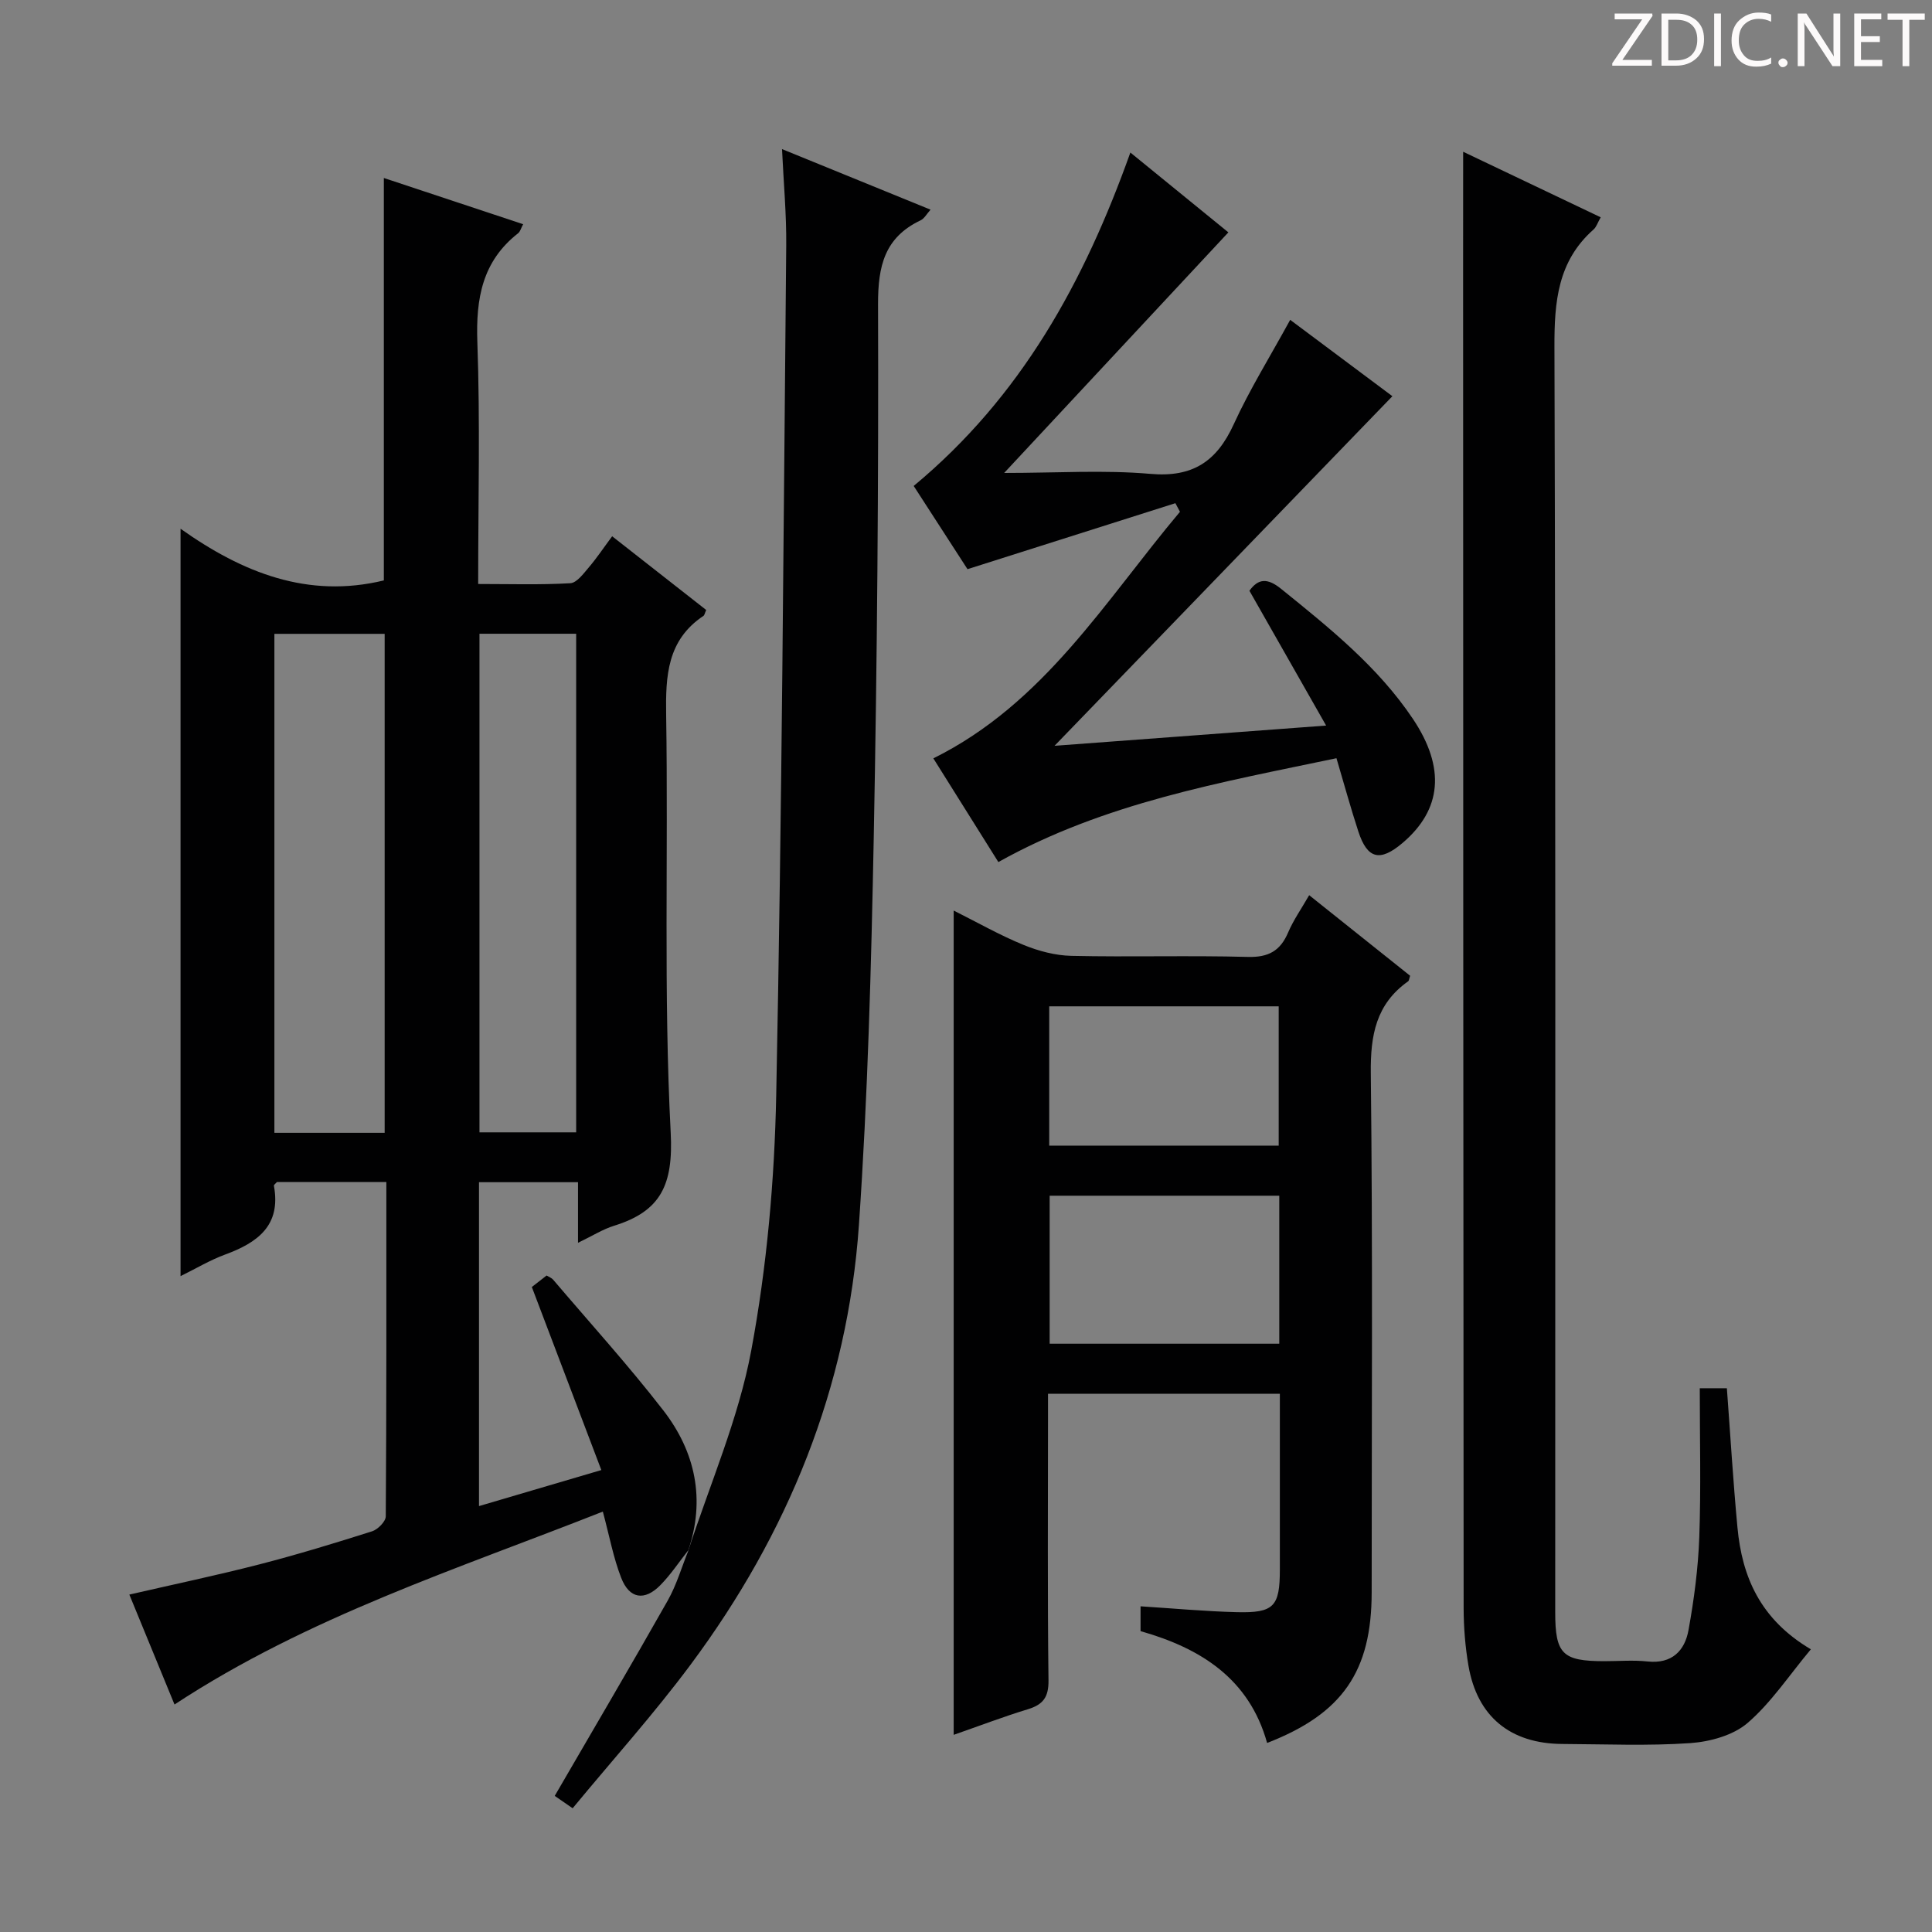 <svg enable-background="new 0 0 400 400" viewBox="0 0 400 400" xmlns="http://www.w3.org/2000/svg"><rect x="0" y="0" width="400" height="400" fill="#808080" stroke="none"/><g fill="#fcfafa"><path d="m342.2 3.2-6.3 9.2h6.1v1.2h-8.2v-.5l6.2-9.1h-5.7v-1.2h7.8v.4z"/><path d="m344 13.7v-10.9h3.1c1.6 0 3 .5 4.1 1.4 1.1 1 1.6 2.2 1.6 3.9s-.5 3-1.6 4-2.5 1.5-4.2 1.5h-3zm1.4-9.6v8.4h1.6c1.4 0 2.5-.4 3.2-1.1.8-.8 1.2-1.8 1.2-3.2s-.4-2.4-1.2-3.1-1.8-1-3.1-1z"/><path d="m356.3 2.8v10.9h-1.4v-10.9z"/><path d="m366.6 13.2c-.8.4-1.8.6-3 .6-1.6 0-2.8-.5-3.7-1.5s-1.4-2.3-1.4-3.9c0-1.7.5-3.2 1.6-4.2s2.4-1.6 4-1.6c1 0 1.9.1 2.6.4v1.5c-.8-.4-1.6-.6-2.6-.6-1.2 0-2.2.4-3 1.2s-1.1 1.9-1.1 3.3c0 1.3.4 2.3 1.1 3.1s1.6 1.1 2.8 1.1c1.1 0 2-.2 2.8-.7v1.3z"/><path d="m368.2 13c0-.3.1-.5.3-.6.2-.2.4-.3.6-.3.3 0 .5.1.7.3s.3.4.3.6-.1.5-.3.6c-.2.2-.4.3-.7.3s-.5-.1-.6-.3c-.2-.2-.3-.4-.3-.6z"/><path d="m381.1 13.7h-1.7l-5.5-8.4c-.2-.2-.3-.5-.4-.7 0 .2.1.8.1 1.5v7.6h-1.4v-10.9h1.8l5.3 8.3c.3.4.4.6.4.8 0-.3-.1-.8-.1-1.6v-7.5h1.4v10.9z"/><path d="m389.7 13.7h-5.8v-10.9h5.6v1.2h-4.2v3.5h3.9v1.2h-3.9v3.7h4.4z"/><path d="m398.4 4.1h-3.1v9.6h-1.4v-9.6h-3.1v-1.3h7.7v1.3z"/></g><path d="m142.59 320.85c-1.94 2.46-3.69 5.12-5.87 7.34-3.28 3.34-6.42 2.84-8.11-1.52-1.61-4.13-2.42-8.58-3.8-13.71-30.02 11.86-61 21.75-88.68 39.94-3.07-7.48-6.2-15.09-9.35-22.76 9.27-2.13 18.12-3.99 26.87-6.24 7.87-2.03 15.65-4.4 23.39-6.86 1.19-.38 2.82-2.03 2.83-3.1.16-22.97.12-45.94.12-69.22-7.81 0-15.24 0-22.65 0-.24.29-.67.58-.63.78 1.53 8.27-3.42 11.79-10.15 14.26-3.07 1.13-5.93 2.85-9.18 4.45 0-51.6 0-102.69 0-154.74 12.82 9.1 26.38 14.51 42.09 10.7 0-27.44 0-55.16 0-83.32 9.52 3.16 19.03 6.31 28.84 9.57-.44.81-.6 1.53-1.05 1.88-7.41 5.8-8.75 13.5-8.43 22.51.59 16.45.17 32.95.17 50.1 6.56 0 12.83.2 19.07-.16 1.36-.08 2.75-2.01 3.86-3.31 1.62-1.89 3-3.98 4.81-6.41 6.57 5.15 13.05 10.23 19.47 15.26-.29.63-.34 1.06-.57 1.22-7.5 5.02-7.85 12.37-7.72 20.54.46 28.82-.55 57.69.94 86.44.56 10.79-2.01 16.28-11.73 19.29-2.32.72-4.45 2.08-7.46 3.53 0-4.49 0-8.36 0-12.55-7.21 0-13.76 0-20.5 0v67.06c8.34-2.45 16.4-4.83 25.33-7.46-4.85-12.78-9.54-25.14-14.39-37.9.77-.6 1.91-1.48 3.06-2.38.54.33 1.04.5 1.34.85 7.65 8.99 15.59 17.74 22.81 27.06 6.68 8.62 8.77 18.5 5.13 29.15.02 0 .14-.29.14-.29zm-62.95-86.31c0-34.62 0-68.95 0-103.31-7.79 0-15.23 0-22.83 0v103.31zm19.63-103.33v103.23h20.02c0-34.6 0-68.81 0-103.23-6.74 0-13.18 0-20.02 0z" fill="#010102"/><path d="m271.05 185.34c7.27 5.8 14.12 11.27 20.9 16.68-.2.59-.21 1-.41 1.15-6.65 4.71-7.82 11.15-7.73 19.02.41 35.81.18 71.63.18 107.45 0 16.39-6.04 25.17-21.65 31.22-3.7-13.3-13.75-19.62-26.2-23.15 0-1.67 0-3.13 0-5.14 6.74.43 13.3 1.04 19.87 1.21 7.76.2 8.97-1.15 8.97-8.86 0-11.99 0-23.97 0-36.35-15.95 0-31.66 0-48 0v5.37c0 17.99-.12 35.98.1 53.97.04 3.52-1.15 5.02-4.3 5.98-5.05 1.54-9.99 3.43-15.33 5.29 0-56.89 0-113.45 0-170.66 4.99 2.5 9.58 5.12 14.43 7.1 3.12 1.28 6.61 2.21 9.96 2.28 12.15.27 24.33-.11 36.48.22 4.31.12 6.76-1.25 8.39-5.1 1.09-2.54 2.71-4.84 4.34-7.68zm-6.19 62.22c-16.21 0-31.9 0-47.54 0v30.64h47.54c0-10.35 0-20.31 0-30.64zm-47.63-10.37h47.51c0-9.81 0-19.22 0-28.84-15.94 0-31.61 0-47.51 0z" fill="#010102"/><path d="m302.93 31.42c9.26 4.41 18.78 8.95 28.48 13.57-.65 1.14-.9 2.01-1.48 2.52-7.43 6.57-8.13 14.96-8.1 24.34.27 87.31.16 174.62.16 261.92 0 8.68 1.48 10.15 10.13 10.16 3 0 6.03-.26 8.99.06 5.05.54 7.71-2.23 8.48-6.51 1.15-6.35 2-12.82 2.23-19.26.36-10.12.1-20.27.1-30.8h5.61c.72 9.65 1.29 19.24 2.19 28.81.95 10.21 4.69 19.02 15.2 25.24-4.56 5.46-8.23 11.06-13.11 15.26-2.98 2.56-7.76 3.87-11.83 4.16-8.79.61-17.65.22-26.48.18-10.8-.05-17.66-5.66-19.47-16.2-.67-3.91-.99-7.93-1-11.91-.08-92.14-.09-184.28-.11-276.42.01-8.25.01-16.49.01-25.12z" fill="#010102"/><path d="m142.59 320.85s-.12.3-.12.3c4.48-13.83 10.43-27.38 13.07-41.56 3.24-17.38 4.82-35.26 5.17-52.96 1.18-58.59 1.51-117.2 2.07-175.81.06-6.44-.54-12.9-.87-19.95 10.45 4.26 20.4 8.32 30.75 12.54-.81.9-1.29 1.84-2.05 2.2-7.45 3.54-8.84 9.44-8.82 17.36.12 36.8-.18 73.61-.89 110.4-.52 26.76-1.23 53.56-3.07 80.26-2.33 33.67-14.72 63.94-34.79 90.94-7.61 10.24-16.19 19.77-24.48 29.81-2.03-1.4-3.17-2.19-3.71-2.56 7.95-13.7 15.79-27 23.39-40.43 1.86-3.29 2.92-7.02 4.35-10.54z" fill="#010102"/><path d="m234.03 31.58c6.99 5.69 14.05 11.44 20.29 16.53-15.48 16.61-30.78 33.03-46.42 49.81 10.88 0 20.64-.65 30.27.19 8.77.77 13.74-2.57 17.26-10.27 3.3-7.22 7.54-14.02 11.69-21.62 7.09 5.29 14.34 10.72 21.16 15.81-23.33 24.13-46.53 48.14-69.95 72.38 18.17-1.35 36.69-2.74 56.23-4.19-5.59-9.82-10.67-18.75-15.88-27.91 1.82-2.54 3.72-2.7 6.58-.38 9.98 8.07 20 16.08 27.25 26.88 6.82 10.17 6 18.85-2.18 25.76-4.62 3.9-7.23 3.28-9.09-2.39-1.59-4.86-2.94-9.8-4.54-15.2-24.02 5.04-48.02 9.22-70 21.5-4.59-7.32-9.06-14.45-13.46-21.47 22.94-11.37 35.56-32.62 51.06-51.05-.32-.59-.63-1.18-.95-1.78-14.1 4.47-28.19 8.95-43.04 13.66-3.52-5.44-7.63-11.8-11.14-17.23 22.29-18.5 35.3-42.25 44.86-69.03z" fill="#010102"/></svg>